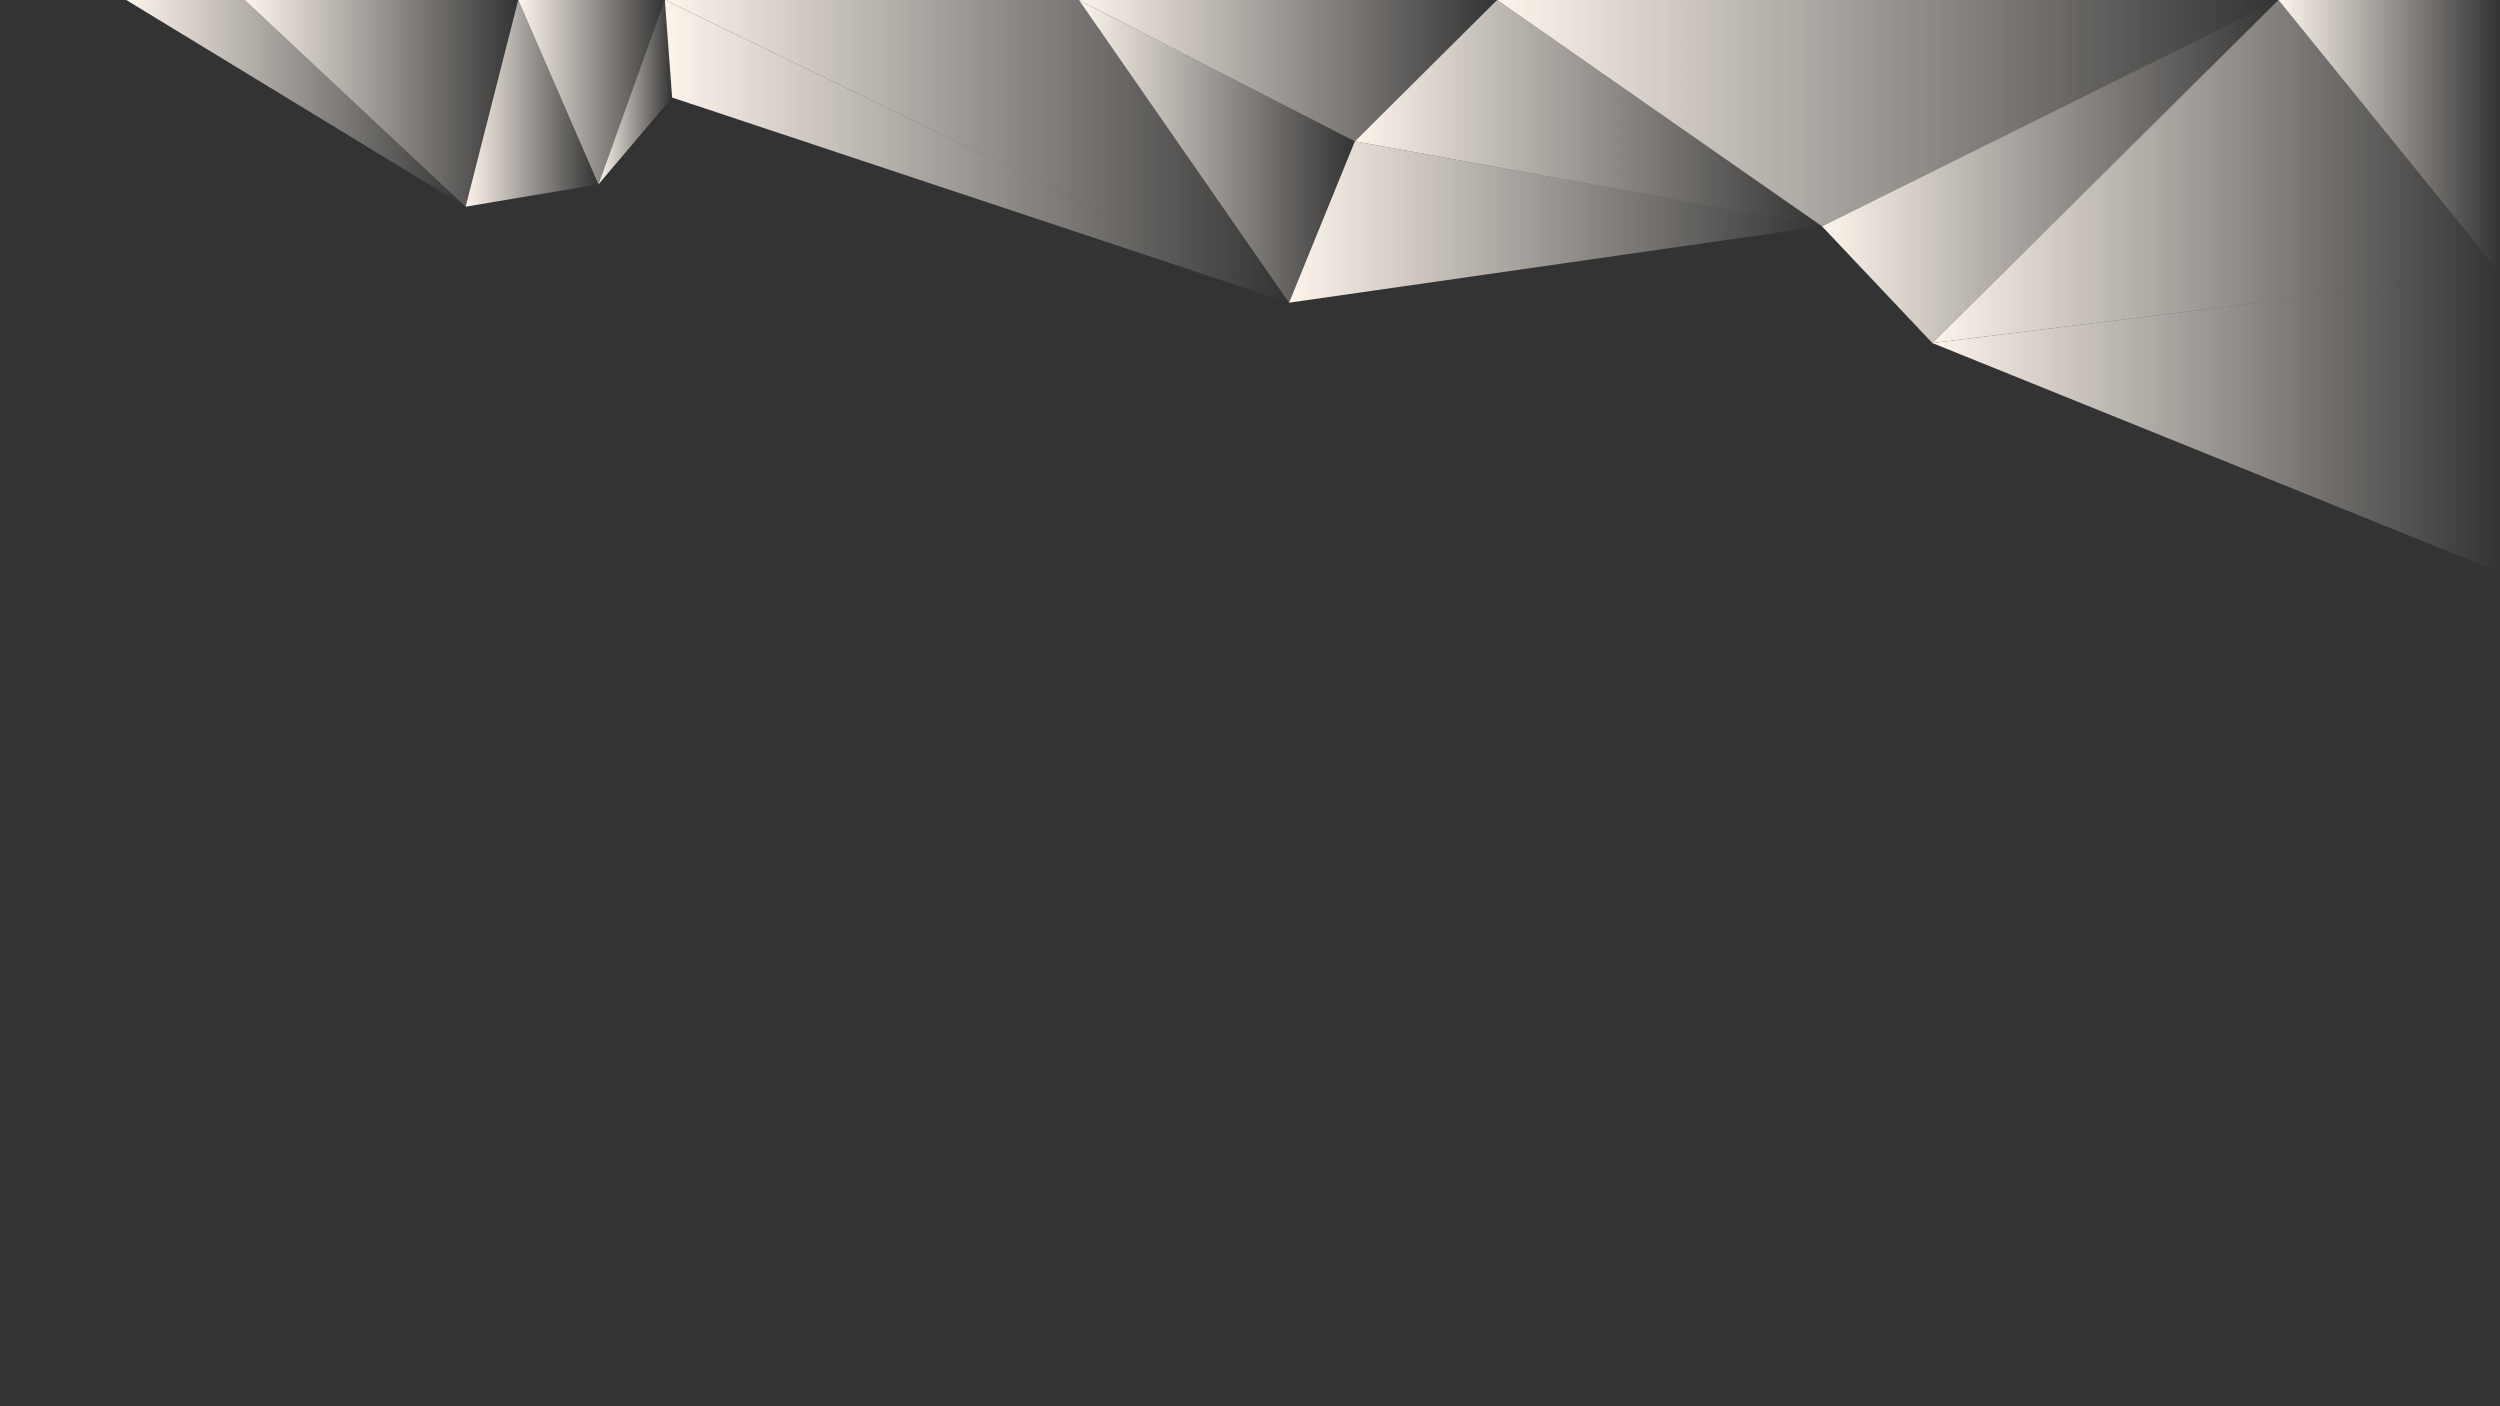 <?xml version="1.0" encoding="UTF-8" standalone="no"?>
<!-- Created with Inkscape (http://www.inkscape.org/) -->

<svg
   xmlns:dc="http://purl.org/dc/elements/1.1/"
   xmlns:cc="http://creativecommons.org/ns#"
   xmlns:rdf="http://www.w3.org/1999/02/22-rdf-syntax-ns#"
   xmlns:svg="http://www.w3.org/2000/svg"
   xmlns="http://www.w3.org/2000/svg"
   xmlns:xlink="http://www.w3.org/1999/xlink"
   xmlns:sodipodi="http://sodipodi.sourceforge.net/DTD/sodipodi-0.dtd"
   xmlns:inkscape="http://www.inkscape.org/namespaces/inkscape"
   width="1920"
   height="1080"
   viewBox="0 0 508 285.75"
   version="1.1"
   id="svg8"
   inkscape:version="0.92.1 r"
   sodipodi:docname="bg.svg">
  <rect x="0" y="0" width="508" height="285.75" fill="#333333" stroke="none"/>
  <defs
     id="defs2">
    <linearGradient
       inkscape:collect="always"
       id="linearGradient4628">
      <stop
         style="stop-color:#fdf5ec;stop-opacity:1;"
         offset="0"
         id="stop4624" />
      <stop
         style="stop-color:#fdf5ec;stop-opacity:0;"
         offset="1"
         id="stop4626" />
    </linearGradient>
    <linearGradient
       inkscape:collect="always"
       xlink:href="#linearGradient4628"
       id="linearGradient4630"
       x1="25.658"
       y1="32.25"
       x2="94.613"
       y2="32.25"
       gradientUnits="userSpaceOnUse" />
    <linearGradient
       inkscape:collect="always"
       xlink:href="#linearGradient4628"
       id="linearGradient4632"
       x1="49.712"
       y1="32.25"
       x2="105.304"
       y2="32.25"
       gradientUnits="userSpaceOnUse" />
    <linearGradient
       inkscape:collect="always"
       xlink:href="#linearGradient4628"
       id="linearGradient4634"
       x1="94.613"
       y1="32.25"
       x2="121.608"
       y2="32.25"
       gradientUnits="userSpaceOnUse" />
    <linearGradient
       inkscape:collect="always"
       xlink:href="#linearGradient4628"
       id="linearGradient4636"
       x1="105.304"
       y1="29.978"
       x2="135.095"
       y2="29.978"
       gradientUnits="userSpaceOnUse" />
    <linearGradient
       inkscape:collect="always"
       xlink:href="#linearGradient4628"
       id="linearGradient4638"
       x1="121.608"
       y1="29.978"
       x2="136.575"
       y2="29.978"
       gradientUnits="userSpaceOnUse" />
    <linearGradient
       inkscape:collect="always"
       xlink:href="#linearGradient4628"
       id="linearGradient4640"
       x1="135.095"
       y1="42.005"
       x2="261.935"
       y2="42.005"
       gradientUnits="userSpaceOnUse" />
    <linearGradient
       inkscape:collect="always"
       xlink:href="#linearGradient4628"
       id="linearGradient4642"
       x1="135.095"
       y1="42.005"
       x2="261.935"
       y2="42.005"
       gradientUnits="userSpaceOnUse" />
    <linearGradient
       inkscape:collect="always"
       xlink:href="#linearGradient4628"
       id="linearGradient4644"
       x1="219.223"
       y1="42.005"
       x2="275.309"
       y2="42.005"
       gradientUnits="userSpaceOnUse" />
    <linearGradient
       inkscape:collect="always"
       xlink:href="#linearGradient4628"
       id="linearGradient4646"
       x1="392.657"
       y1="97.135"
       x2="508"
       y2="97.135"
       gradientUnits="userSpaceOnUse" />
    <linearGradient
       inkscape:collect="always"
       xlink:href="#linearGradient4628"
       id="linearGradient4648"
       x1="462.98"
       y1="38.985"
       x2="508"
       y2="38.985"
       gradientUnits="userSpaceOnUse" />
    <linearGradient
       inkscape:collect="always"
       xlink:href="#linearGradient4628"
       id="linearGradient4650"
       x1="392.657"
       y1="46.103"
       x2="508"
       y2="46.103"
       gradientUnits="userSpaceOnUse" />
    <linearGradient
       inkscape:collect="always"
       xlink:href="#linearGradient4628"
       id="linearGradient4652"
       x1="370.223"
       y1="46.103"
       x2="462.98"
       y2="46.103"
       gradientUnits="userSpaceOnUse" />
    <linearGradient
       inkscape:collect="always"
       xlink:href="#linearGradient4628"
       id="linearGradient4654"
       x1="304.215"
       y1="34.239"
       x2="462.98"
       y2="34.239"
       gradientUnits="userSpaceOnUse" />
    <linearGradient
       inkscape:collect="always"
       xlink:href="#linearGradient4628"
       id="linearGradient4656"
       x1="275.309"
       y1="34.239"
       x2="370.223"
       y2="34.239"
       gradientUnits="userSpaceOnUse" />
    <linearGradient
       inkscape:collect="always"
       xlink:href="#linearGradient4628"
       id="linearGradient4658"
       x1="261.935"
       y1="56.366"
       x2="370.223"
       y2="56.366"
       gradientUnits="userSpaceOnUse" />
    <linearGradient
       inkscape:collect="always"
       xlink:href="#linearGradient4628"
       id="linearGradient4660"
       x1="219.223"
       y1="25.611"
       x2="304.215"
       y2="25.611"
       gradientUnits="userSpaceOnUse" />
  </defs>
  <sodipodi:namedview
     id="base"
     pagecolor="#ffffff"
     bordercolor="#666666"
     borderopacity="1.0"
     inkscape:pageopacity="0.0"
     inkscape:pageshadow="2"
     inkscape:zoom="0.49497475"
     inkscape:cx="947.72233"
     inkscape:cy="515.86252"
     inkscape:document-units="px"
     inkscape:current-layer="layer1"
     showgrid="false"
     units="px"
     inkscape:snap-global="true"
     inkscape:snap-bbox="true"
     inkscape:snap-page="true"
     inkscape:window-width="1920"
     inkscape:window-height="1031"
     inkscape:window-x="0"
     inkscape:window-y="25"
     inkscape:window-maximized="1" />
  <g
     inkscape:label="Calque 1"
     inkscape:groupmode="layer"
     id="layer1"
     transform="translate(0,-11.25)">
    <path
       style="fill:url(#linearGradient4660);fill-opacity:1;fill-rule:evenodd;stroke:none;stroke-width:0.265px;stroke-linecap:butt;stroke-linejoin:miter;stroke-opacity:1"
       d="m 219.223,11.25 h 84.991 l -28.906,28.721 z"
       id="path4485"
       inkscape:connector-curvature="0" />
    <path
       style="fill:url(#linearGradient4658);fill-opacity:1;fill-rule:evenodd;stroke:none;stroke-width:0.265px;stroke-linecap:butt;stroke-linejoin:miter;stroke-opacity:1"
       d="M 275.309,39.971 261.935,72.76 370.223,57.228 Z"
       id="path4487"
       inkscape:connector-curvature="0" />
    <path
       style="fill:url(#linearGradient4656);fill-opacity:1;fill-rule:evenodd;stroke:none;stroke-width:0.265px;stroke-linecap:butt;stroke-linejoin:miter;stroke-opacity:1"
       d="M 304.215,11.25 370.223,57.228 275.309,39.971 Z"
       id="path4489"
       inkscape:connector-curvature="0" />
    <path
       style="fill:url(#linearGradient4654);fill-opacity:1;fill-rule:evenodd;stroke:none;stroke-width:0.265px;stroke-linecap:butt;stroke-linejoin:miter;stroke-opacity:1"
       d="M 370.223,57.228 462.98,11.25 H 304.215 Z"
       id="path4491"
       inkscape:connector-curvature="0" />
    <path
       style="fill:url(#linearGradient4652);fill-opacity:1;fill-rule:evenodd;stroke:none;stroke-width:0.265px;stroke-linecap:butt;stroke-linejoin:miter;stroke-opacity:1"
       d="m 370.223,57.228 22.434,23.729 70.323,-69.707 z"
       id="path4493"
       inkscape:connector-curvature="0" />
    <path
       style="fill:url(#linearGradient4650);fill-opacity:1;fill-rule:evenodd;stroke:none;stroke-width:0.265px;stroke-linecap:butt;stroke-linejoin:miter;stroke-opacity:1"
       d="M 392.657,80.957 508,66.72 462.98,11.25 Z"
       id="path4495"
       inkscape:connector-curvature="0" />
    <path
       style="fill:url(#linearGradient4648);fill-opacity:1;fill-rule:evenodd;stroke:none;stroke-width:0.265px;stroke-linecap:butt;stroke-linejoin:miter;stroke-opacity:1"
       d="m 462.98,11.25 h 45.02 v 55.47 z"
       id="path4497"
       inkscape:connector-curvature="0" />
    <path
       style="fill:url(#linearGradient4646);fill-opacity:1;fill-rule:evenodd;stroke:none;stroke-width:0.265px;stroke-linecap:butt;stroke-linejoin:miter;stroke-opacity:1"
       d="M 392.657,80.957 508,127.551 V 66.72 Z"
       id="path4499"
       inkscape:connector-curvature="0" />
    <path
       style="fill:url(#linearGradient4644);fill-opacity:1;fill-rule:evenodd;stroke:none;stroke-width:0.265px;stroke-linecap:butt;stroke-linejoin:miter;stroke-opacity:1"
       d="M 261.935,72.76 219.223,11.25 275.309,39.971 Z"
       id="path4501"
       inkscape:connector-curvature="0" />
    <path
       style="fill:url(#linearGradient4642);fill-opacity:1;fill-rule:evenodd;stroke:none;stroke-width:0.265px;stroke-linecap:butt;stroke-linejoin:miter;stroke-opacity:1"
       d="M 261.935,72.76 135.095,11.25 h 84.128 z"
       id="path4503"
       inkscape:connector-curvature="0" />
    <path
       style="fill:url(#linearGradient4640);fill-rule:evenodd;stroke:none;stroke-width:0.265px;stroke-linecap:butt;stroke-linejoin:miter;stroke-opacity:1;fill-opacity:1"
       d="M 261.935,72.76 135.095,11.25 136.575,31.067 Z"
       id="path4574"
       inkscape:connector-curvature="0" />
    <path
       style="fill:url(#linearGradient4638);fill-rule:evenodd;stroke:none;stroke-width:0.265px;stroke-linecap:butt;stroke-linejoin:miter;stroke-opacity:1;fill-opacity:1"
       d="M 136.575,31.067 121.608,48.707 135.095,11.25 Z"
       id="path4576"
       inkscape:connector-curvature="0" />
    <path
       style="fill:url(#linearGradient4636);fill-rule:evenodd;stroke:none;stroke-width:0.265px;stroke-linecap:butt;stroke-linejoin:miter;stroke-opacity:1;fill-opacity:1"
       d="M 121.608,48.707 105.304,11.25 h 29.791 z"
       id="path4578"
       inkscape:connector-curvature="0" />
    <path
       style="fill:url(#linearGradient4634);fill-rule:evenodd;stroke:none;stroke-width:0.265px;stroke-linecap:butt;stroke-linejoin:miter;stroke-opacity:1;fill-opacity:1"
       d="m 105.304,11.25 16.303,37.457 -26.994,4.544 z"
       id="path4580"
       inkscape:connector-curvature="0" />
    <path
       style="fill:url(#linearGradient4632);fill-rule:evenodd;stroke:none;stroke-width:0.265px;stroke-linecap:butt;stroke-linejoin:miter;stroke-opacity:1;fill-opacity:1"
       d="M 94.613,53.25 49.712,11.25 H 105.304 Z"
       id="path4582"
       inkscape:connector-curvature="0" />
    <path
       style="fill:url(#linearGradient4630);fill-rule:evenodd;stroke:none;stroke-width:0.265px;stroke-linecap:butt;stroke-linejoin:miter;stroke-opacity:1;fill-opacity:1"
       d="M 94.613,53.25 25.658,11.25 h 24.054 z"
       id="path4584"
       inkscape:connector-curvature="0" />
  </g>
</svg>
